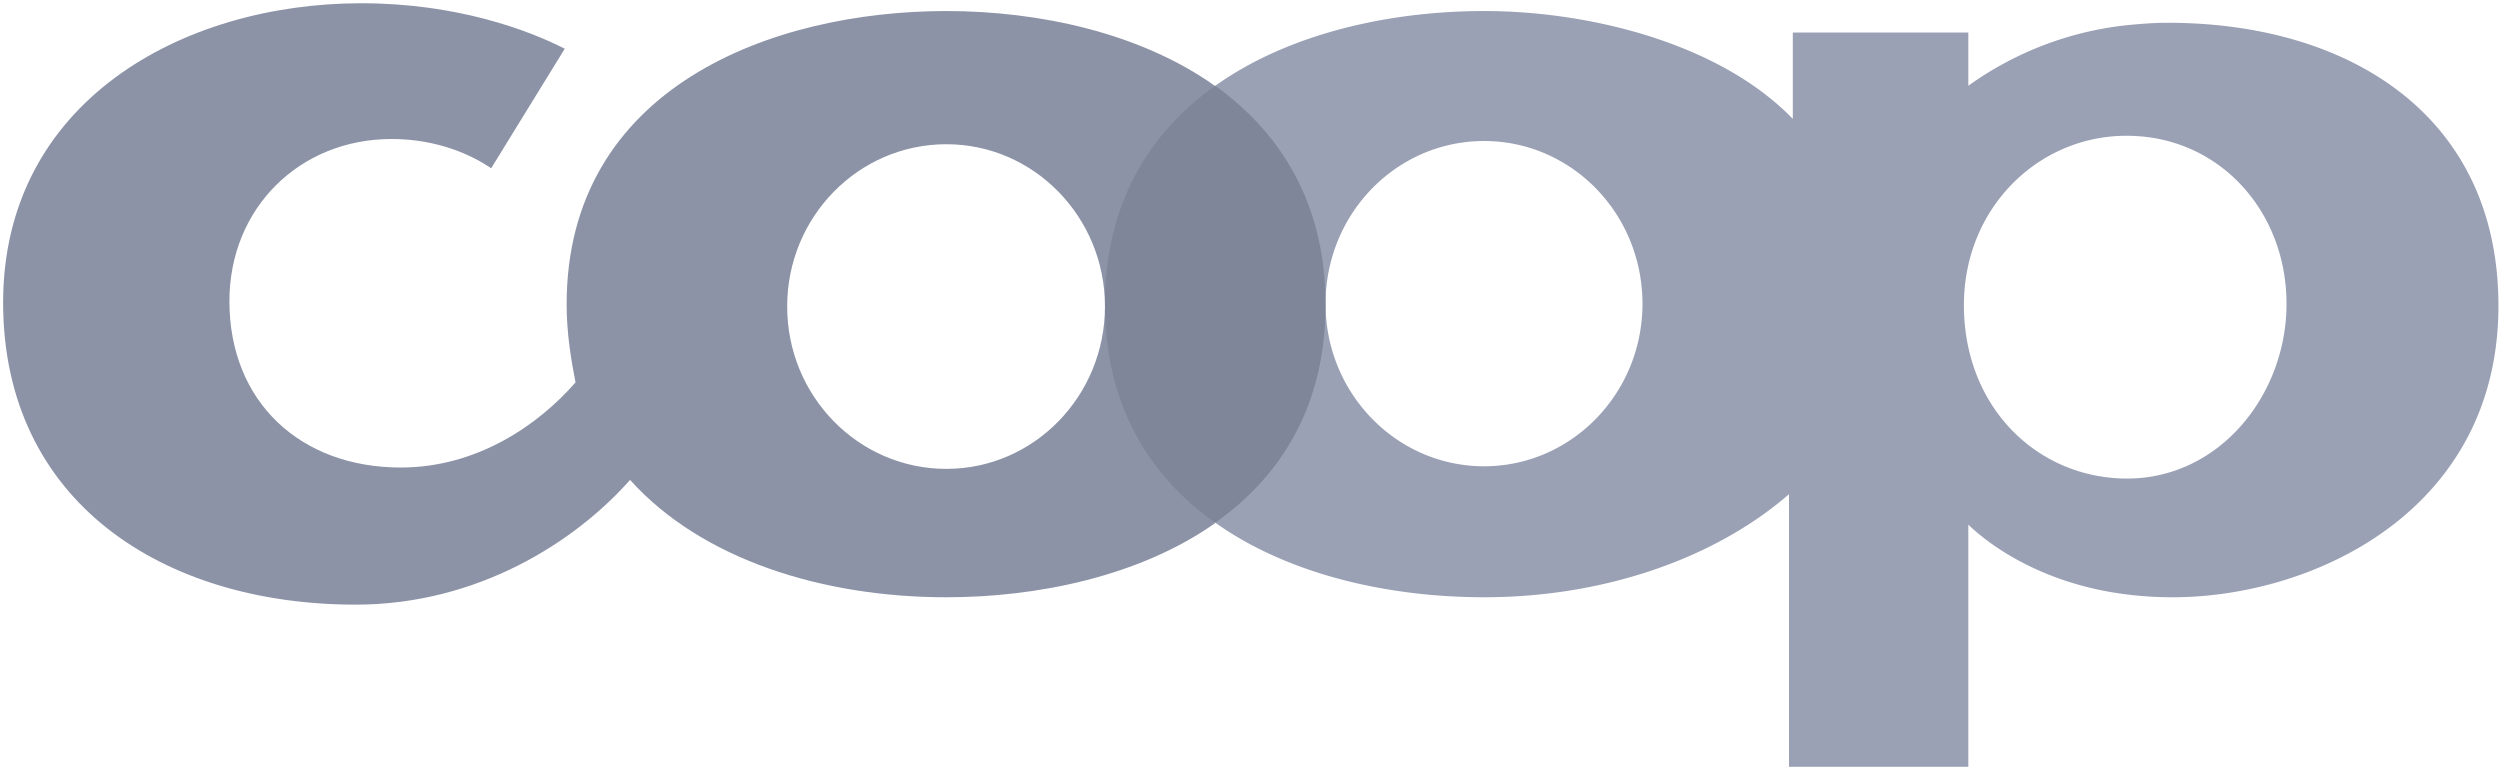<svg xmlns="http://www.w3.org/2000/svg" width="120" height="37" viewBox="0 0 120 37">
    <g fill="none" fill-rule="evenodd">
        <path fill="#8C93A7" d="M45.428 22.506c-4.232 0-7.644-3.494-7.644-7.797 0-4.292 3.411-7.786 7.644-7.786 4.202 0 7.61 3.494 7.61 7.786 0 4.303-3.409 7.797-7.61 7.797zm12.88-18.39C54.746 1.59 49.902.53 45.428.53c-8.395 0-18.23 3.68-18.23 14.085 0 1.37.214 2.65.427 3.741-1.795 2.057-4.74 4.085-8.392 4.085-4.812 0-8.221-3.148-8.221-7.983 0-4.478 3.377-7.786 7.784-7.786 2.222 0 3.867.78 4.78 1.405l3.532-5.738C25.341 1.436 21.911.156 17.344.156 8.697.156.15 4.928.15 14.523c.001 9.572 7.694 14.5 16.92 14.5 5.835 0 10.523-2.994 13.173-5.987 3.44 3.823 9.247 5.633 15.184 5.633 4.345 0 9.255-.998 12.88-3.545V4.115z"/>
        <path fill="#9AA1B5" d="M102.091 22.971h-.09c-4.265-.06-7.733-3.459-7.733-8.323 0-4.667 3.561-8.098 7.731-8.13h.092c4.386 0 7.662 3.577 7.662 8.066 0 4.335-3.186 8.387-7.662 8.387zm-30.854-.59c-4.202 0-7.61-3.494-7.61-7.797 0-4.335 3.408-7.815 7.61-7.815 4.194 0 7.602 3.48 7.602 7.815 0 4.303-3.41 7.797-7.602 7.797zM104.04 1.093c-.7 0-1.37.06-2.04.125a15.977 15.977 0 0 0-7.52 2.898V1.56h-8.425v4.146C82.492 2.027 76.19.53 71.258.53h-.021c-4.474 0-9.357 1.049-12.93 3.606l.001 20.934c3.552 2.539 8.402 3.598 12.929 3.598h.02c5.665 0 11.022-1.828 14.615-4.947v13.087h8.608V25.185c1.339 1.28 3.898 2.872 7.52 3.337.73.096 1.49.147 2.283.147 6.78 0 15.642-4.167 15.642-13.992 0-9.125-7.156-13.584-15.885-13.584z"/>
        <path fill="#7F869A" d="M58.329 25.093c-3.097-2.183-5.29-5.58-5.29-10.477 0-4.853 2.132-8.254 5.289-10.5 3.137 2.246 5.298 5.647 5.298 10.5 0 4.896-2.161 8.263-5.297 10.477z"/>
    </g>
</svg>
